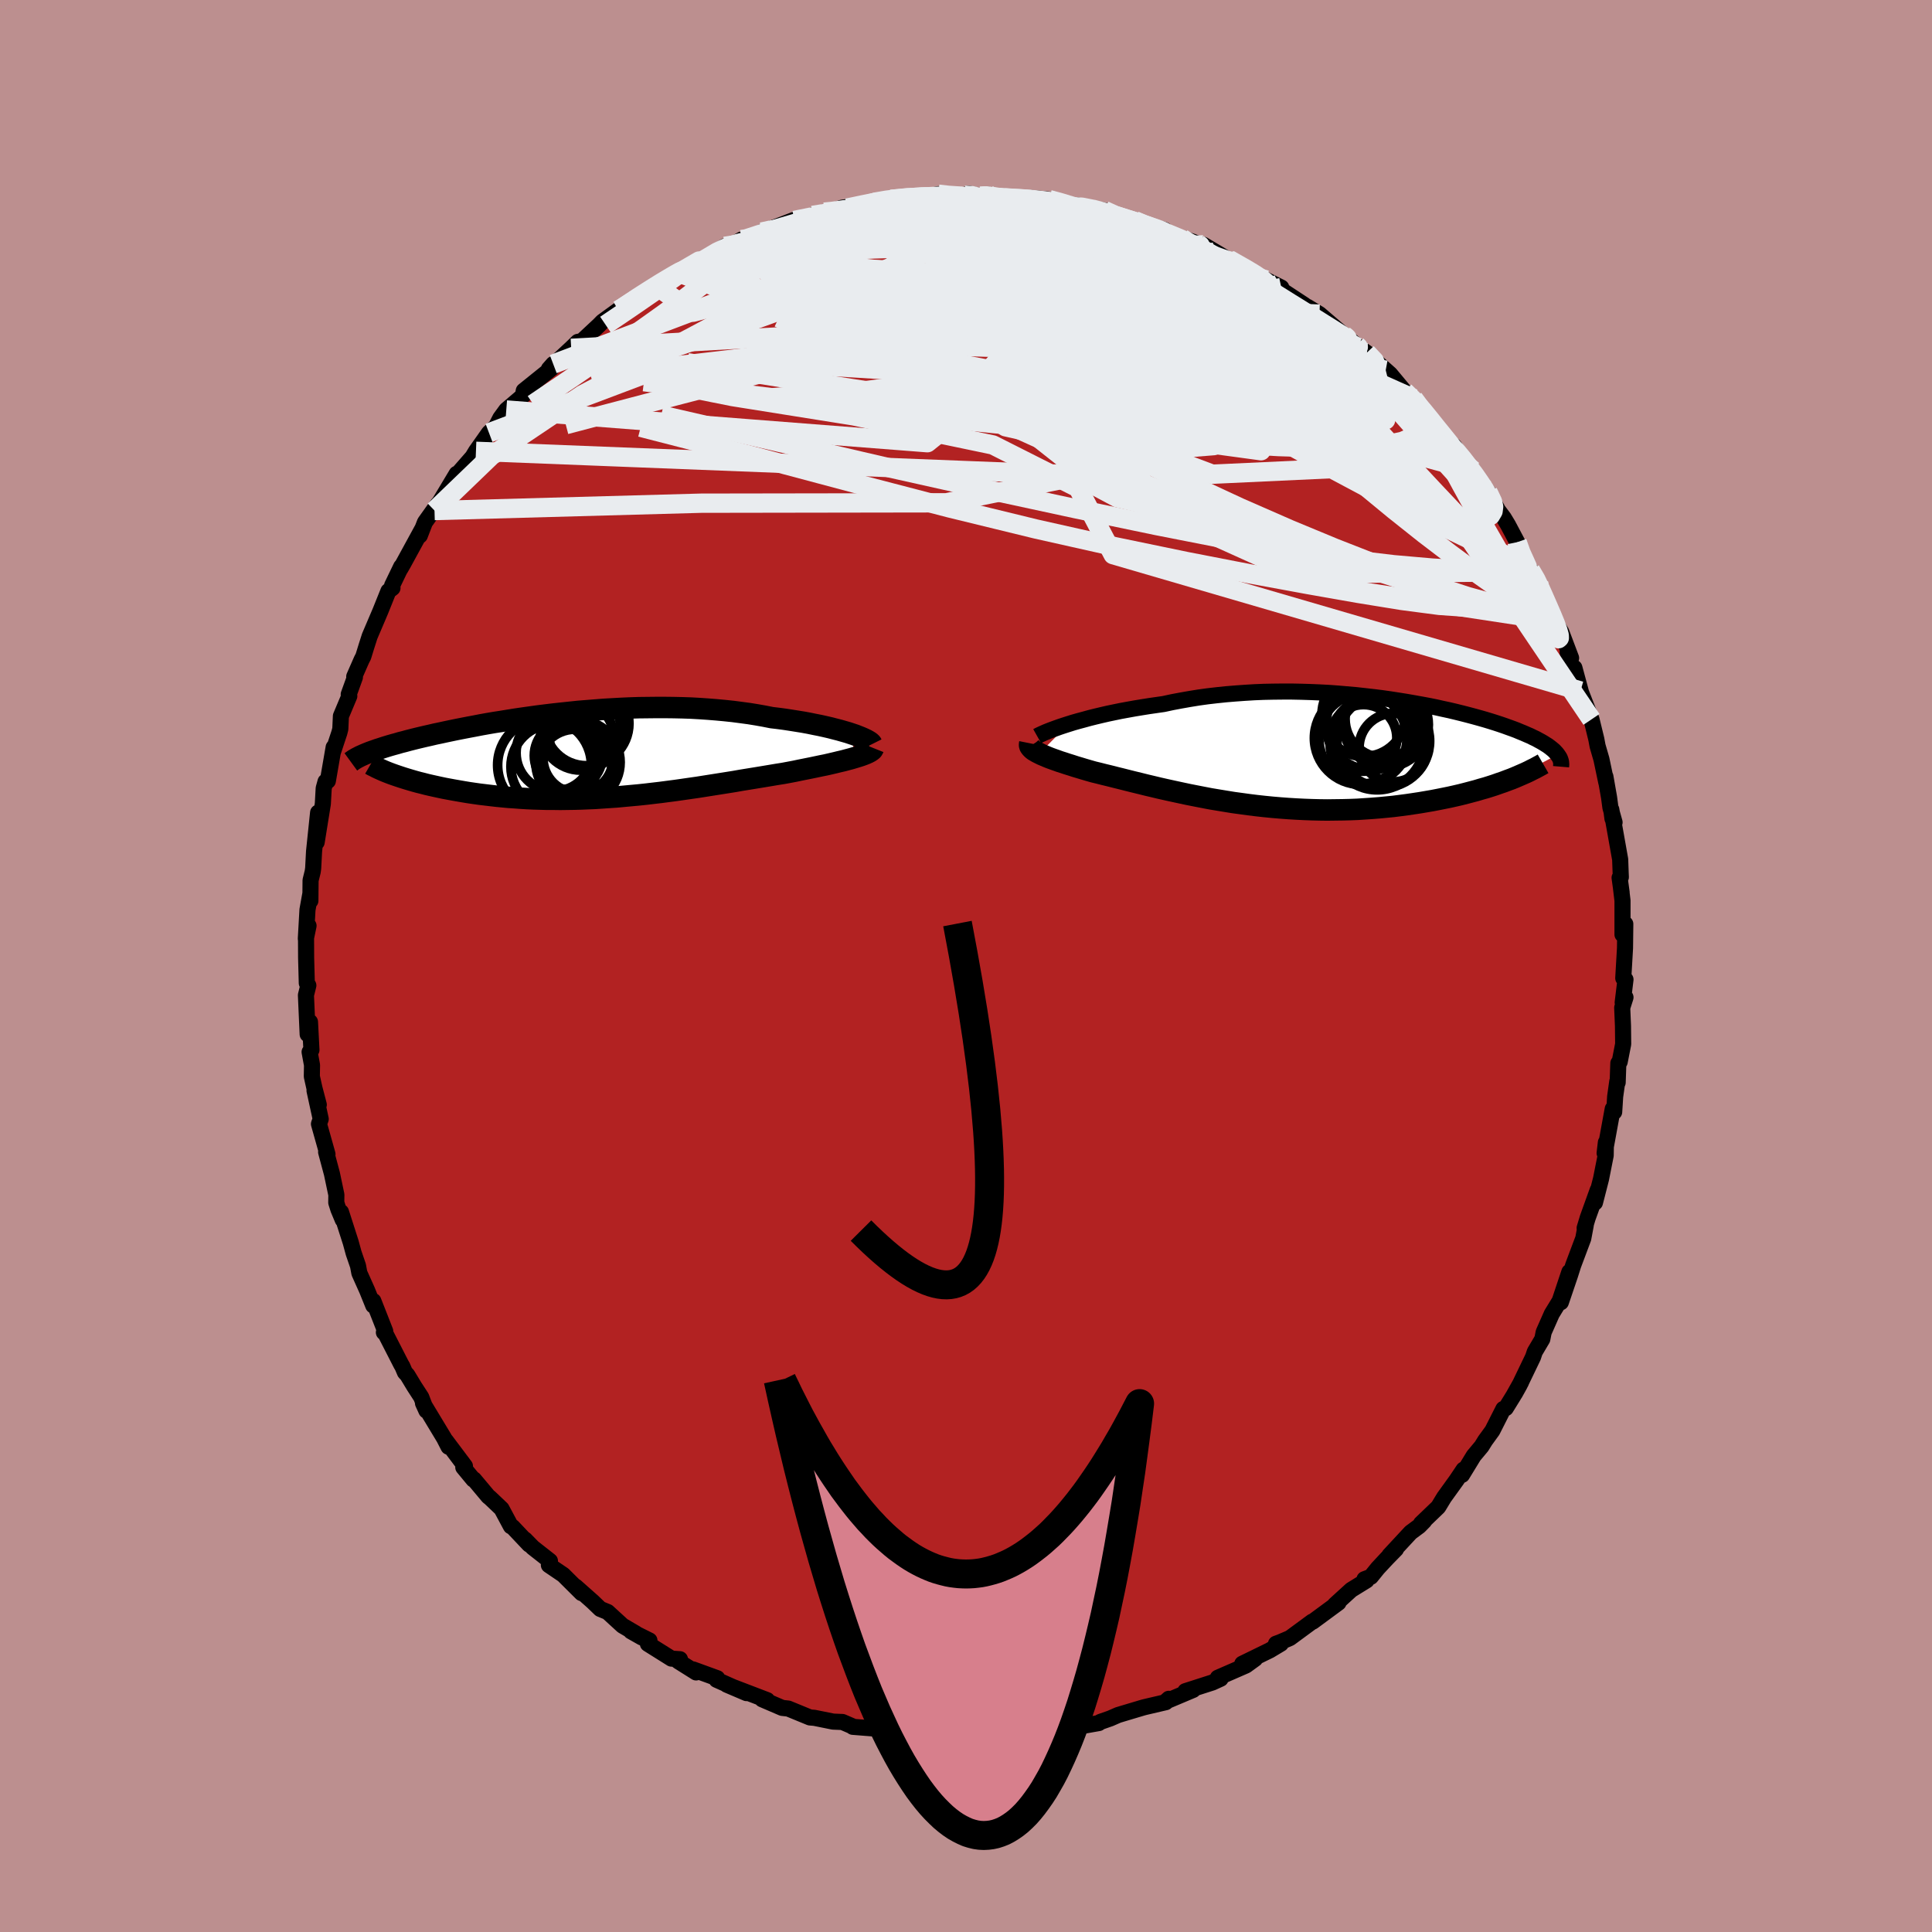 
  <svg viewBox="-100 -100 200 200" xmlns="http://www.w3.org/2000/svg" width="500" height="500" id="face-svg">
    <defs>
      <clipPath id="leftEyeClipPath">
        <polyline points="27.91,-2.24 27.52,-2.37 27.1,-2.49 26.65,-2.62 26.18,-2.74 25.68,-2.87 25.16,-2.99 24.62,-3.11 24.06,-3.22 23.48,-3.34 22.88,-3.45 22.26,-3.55 21.63,-3.65 20.98,-3.75 20.31,-3.84 19.63,-3.92 18.87,-4.07 18.08,-4.21 17.28,-4.34 16.46,-4.45 15.62,-4.56 14.77,-4.65 13.91,-4.73 13.04,-4.8 12.16,-4.86 11.27,-4.91 10.37,-4.94 9.47,-4.96 8.57,-4.97 7.66,-4.97 6.76,-4.96 5.85,-4.95 4.95,-4.92 4.05,-4.88 3.15,-4.83 2.26,-4.78 1.37,-4.71 0.5,-4.64 -0.37,-4.57 -1.23,-4.48 -2.08,-4.39 -2.91,-4.3 -3.74,-4.2 -4.55,-4.1 -5.34,-3.99 -6.12,-3.88 -6.88,-3.77 -7.63,-3.65 -8.36,-3.53 -9.08,-3.42 -9.78,-3.3 -10.45,-3.18 -11.12,-3.05 -11.76,-2.93 -12.38,-2.81 -12.99,-2.69 -13.57,-2.57 -14.14,-2.45 -14.69,-2.33 -15.22,-2.22 -15.73,-2.1 -16.22,-1.99 -16.69,-1.88 -17.15,-1.77 -17.59,-1.66 -18.02,-1.55 -18.42,-1.44 -18.82,-1.34 -19.19,-1.23 -19.56,-1.13 -19.91,-1.03 -20.24,-0.93 -20.56,-0.83 -20.86,-0.73 -21.15,-0.64 -21.43,-0.54 -21.69,-0.45 -21.94,-0.36 -22.17,-0.27 -22.39,-0.18 -19.43,2.01 -19.11,2.12 -18.78,2.23 -18.44,2.34 -18.08,2.45 -17.71,2.56 -17.33,2.67 -16.93,2.78 -16.52,2.88 -16.1,2.99 -15.67,3.09 -15.22,3.19 -14.76,3.29 -14.29,3.39 -13.81,3.48 -13.32,3.57 -12.81,3.66 -12.29,3.75 -11.75,3.84 -11.2,3.92 -10.64,4 -10.06,4.07 -9.47,4.14 -8.87,4.21 -8.26,4.27 -7.63,4.33 -7,4.37 -6.35,4.42 -5.7,4.46 -5.03,4.49 -4.35,4.51 -3.67,4.53 -2.97,4.53 -2.27,4.54 -1.56,4.53 -0.85,4.52 -0.13,4.5 0.6,4.47 1.34,4.44 2.08,4.39 2.82,4.34 3.57,4.29 4.32,4.22 5.08,4.15 5.84,4.08 6.6,4 7.36,3.91 8.13,3.82 8.89,3.72 9.66,3.62 10.43,3.51 11.19,3.4 11.96,3.29 12.72,3.17 13.48,3.05 14.24,2.93 15,2.81 15.75,2.69 16.49,2.56 17.23,2.44 17.97,2.32 18.7,2.2 19.42,2.08 20.13,1.96 20.83,1.85 21.42,1.74 22,1.63 22.57,1.51 23.12,1.4 23.67,1.29 24.2,1.18 24.72,1.07 25.22,0.97 25.7,0.86 26.17,0.75 26.62,0.64 27.05,0.54 27.46,0.43 27.84,0.33 28.21,0.22" />
      </clipPath>
      <clipPath id="rightEyeClipPath">
        <polyline points="-26.8,-2.99 -26.29,-3.15 -25.76,-3.3 -25.2,-3.45 -24.62,-3.61 -24.02,-3.76 -23.39,-3.91 -22.74,-4.06 -22.07,-4.2 -21.39,-4.34 -20.68,-4.47 -19.96,-4.6 -19.23,-4.72 -18.48,-4.84 -17.72,-4.95 -16.95,-5.06 -16.07,-5.25 -15.17,-5.42 -14.26,-5.58 -13.34,-5.73 -12.4,-5.86 -11.45,-5.97 -10.49,-6.07 -9.52,-6.15 -8.55,-6.22 -7.57,-6.28 -6.6,-6.32 -5.62,-6.34 -4.64,-6.35 -3.66,-6.35 -2.69,-6.33 -1.72,-6.3 -0.77,-6.26 0.18,-6.21 1.13,-6.14 2.05,-6.06 2.97,-5.98 3.87,-5.88 4.76,-5.78 5.64,-5.67 6.49,-5.55 7.33,-5.42 8.15,-5.29 8.95,-5.15 9.73,-5.01 10.49,-4.87 11.23,-4.72 11.94,-4.56 12.64,-4.41 13.31,-4.25 13.96,-4.09 14.58,-3.93 15.18,-3.77 15.76,-3.61 16.32,-3.45 16.85,-3.29 17.36,-3.13 17.85,-2.97 18.32,-2.81 18.76,-2.65 19.18,-2.5 19.58,-2.35 19.96,-2.19 20.33,-2.04 20.67,-1.89 21,-1.75 21.3,-1.6 21.6,-1.46 21.87,-1.31 22.13,-1.17 22.37,-1.03 22.59,-0.89 22.8,-0.76 22.99,-0.62 23.17,-0.48 23.33,-0.35 23.48,-0.22 23.61,-0.08 23.73,0.05 23.83,0.18 19.07,2.69 18.66,2.84 18.24,3 17.8,3.15 17.35,3.31 16.89,3.46 16.41,3.61 15.91,3.75 15.41,3.9 14.88,4.04 14.35,4.18 13.8,4.32 13.24,4.45 12.66,4.58 12.07,4.7 11.47,4.82 10.85,4.94 10.21,5.05 9.56,5.16 8.9,5.26 8.22,5.36 7.53,5.45 6.82,5.54 6.11,5.61 5.38,5.68 4.63,5.74 3.88,5.79 3.12,5.84 2.35,5.87 1.57,5.89 0.78,5.9 -0.01,5.91 -0.81,5.9 -1.61,5.88 -2.42,5.85 -3.23,5.81 -4.05,5.76 -4.86,5.7 -5.68,5.63 -6.49,5.55 -7.31,5.46 -8.12,5.36 -8.92,5.25 -9.73,5.14 -10.53,5.01 -11.32,4.88 -12.1,4.75 -12.88,4.6 -13.65,4.45 -14.41,4.3 -15.16,4.14 -15.9,3.98 -16.63,3.82 -17.34,3.66 -18.05,3.49 -18.73,3.33 -19.41,3.16 -20.07,3 -20.71,2.84 -21.34,2.68 -21.95,2.53 -22.54,2.38 -23.12,2.24 -23.67,2.1 -24.21,1.97 -24.7,1.83 -25.18,1.69 -25.64,1.55 -26.08,1.42 -26.51,1.28 -26.93,1.15 -27.32,1.02 -27.7,0.9 -28.06,0.77 -28.4,0.65 -28.73,0.53 -29.03,0.41 -29.31,0.29 -29.57,0.18 -29.81,0.06" />
      </clipPath>
      <filter id="fuzzy">
        <feTurbulence id="turbulence" baseFrequency="0.05" numOctaves="3" type="noise" result="noise" />
        <feDisplacementMap in="SourceGraphic" in2="noise" scale="2" />
      </filter>
      <linearGradient id="rainbowGradient" x1="0%" y1="0%" x2="100%" y2="0%">
        <stop offset="0%" style="stop-color: rgb(128, 128, 128); stop-opacity: 1" />
        <stop offset="50%" style="stop-color: rgb(64, 224, 208); stop-opacity: 1" />
        <stop offset="100%" style="stop-color: rgb(44, 34, 43); stop-opacity: 1" />
      </linearGradient>
    </defs>
    <rect x="-100" y="-100" width="100%" height="100%" fill="rgb(188, 143, 143)" />
    <polyline id="faceContour" points="68.04,1.26 68.27,1.4 67.98,3.78 68.27,3.25 67.93,4.32 68.01,6.2 68.03,8.08 67.67,9.92 67.53,10.06 67.46,12.06 67.42,11.95 67.2,13.52 67.1,15.11 66.95,14.79 66.35,18.07 66.11,19.37 66.24,18.26 66.22,19.61 65.74,22.03 65.11,24.49 65.4,23.18 64.36,26.07 64.04,27.13 64.16,26.81 63.9,28.2 62.86,30.97 62.53,32.01 61.58,34.81 62.46,31.67 61.46,34.67 60.64,36.01 59.8,37.91 59.66,38.62 58.88,39.94 58.7,40.48 57.3,43.39 56.81,44.27 57.45,43.1 56.66,44.51 55.88,45.77 55.63,45.85 54.49,48.1 53.75,49.12 53.37,49.73 52.56,50.7 51.35,52.68 51.51,52.13 50.78,53.22 49.49,55.01 48.89,56 47.1,57.72 47.43,57.46 46.92,57.98 46.03,58.64 43.83,61.01 44.51,60.37 43.58,61.32 42.63,62.34 41.91,63.23 41.25,63.48 41.47,63.6 39.88,64.58 38.19,66.12 38.56,65.91 35.9,67.87 35.84,67.87 33.53,69.57 32.5,70.01 32.09,70.16 32.6,70.15 31.45,70.84 28.6,72.23 29.93,71.72 28.98,72.41 26.07,73.68 26.36,73.78 25.51,74.17 22.71,75.07 23.51,74.94 20.69,76.13 20.99,75.86 20.68,76.21 18.54,76.71 18.31,76.77 16.3,77.37 15.74,77.54 14.94,77.89 13.91,78.25 13.75,78.37 11.76,78.72 11.08,78.84 9.17,79.11 8.79,79.05 8.09,79.12 6.53,79.38 4.32,79.67 3.63,79.59 3.23,79.87 1.95,79.82 0.17,80.01 1.18,79.99 -1.41,79.87 -1.81,79.7 -4.32,79.56 -4.72,79.54 -4.53,79.83 -5.88,79.57 -6.7,79.32 -7.43,79.5 -9.88,78.85 -9.57,78.93 -11.72,78.76 -11.79,78.69 -12.79,78.26 -13.76,78.22 -15.69,77.83 -16.16,77.79 -18.4,76.87 -19.03,76.8 -21.1,75.91 -20.58,76 -21.18,75.77 -24.76,74.4 -22.72,75.27 -25.82,73.89 -25.75,73.73 -28.25,72.82 -27.94,73.13 -29.8,71.96 -29.61,71.76 -30.49,71.7 -32.93,70.17 -32.77,69.82 -34.68,68.87 -33.55,69.51 -34.25,69.05 -35.55,68.29 -37.1,66.87 -37.86,66.56 -38.65,65.8 -40.41,64.24 -39.79,64.92 -41.69,63.03 -43.18,62.02 -43.07,61.59 -44.84,60.2 -45.65,59.37 -45.22,59.89 -46.93,58.08 -47.11,58 -48.08,56.19 -49.3,55.03 -49.44,54.93 -50.93,53.15 -51,53.16 -52.04,51.9 -51.87,51.77 -53.86,49.12 -53.57,49.77 -54.03,48.87 -56.21,45.26 -55.86,46.03 -56.39,44.64 -57.11,43.53 -57.83,42.34 -58.08,42.07 -58.34,41.46 -58.48,41.22 -60.21,37.84 -60.26,37.93 -60.12,37.81 -61.35,34.68 -61.36,35.15 -61.99,33.59 -62.8,31.78 -62.94,31.03 -63.39,29.72 -63.69,28.62 -64.7,25.47 -64.52,26.27 -64.97,25.19 -65.19,24.49 -65.18,23.68 -65.64,21.5 -66.24,19.26 -66.1,19.48 -66.98,16.35 -66.8,15.84 -67.44,12.9 -67,14.36 -67.45,12.64 -67.72,11.43 -67.7,10.26 -67.95,8.9 -67.76,8.69 -67.91,5.79 -68.15,7.07 -68.33,3.02 -68.08,2.01 -68.24,1.77 -68.31,-0.84 -68.32,-2.99 -68.06,-4.17 -68.34,-2.82 -68.17,-5.82 -67.88,-7.43 -67.87,-6.75 -67.85,-8.87 -67.63,-9.76 -67.58,-10.12 -67.49,-11.85 -67.07,-15.88 -67.22,-12.81 -66.58,-16.79 -66.49,-18.4 -66.3,-19.09 -66.06,-19.16 -65.46,-22.64 -65.54,-22.13 -64.87,-24.15 -64.77,-24.54 -64.71,-25.87 -63.84,-27.94 -63.9,-28.12 -63.26,-29.89 -63.33,-29.96 -62.57,-31.69 -62.39,-32.04 -62.07,-33.08 -61.73,-34.14 -60.63,-36.72 -59.79,-38.81 -59.37,-39.13 -59.41,-39.39 -58.47,-41.34 -58.56,-41.11 -58.25,-41.65 -56.29,-45.24 -56.54,-44.56 -56.01,-45.93 -54.67,-47.81 -55.02,-47.15 -54.27,-48.38 -52.73,-50.95 -52.94,-50.21 -52.69,-50.86 -51.08,-52.7 -50.73,-53.28 -49.38,-55.19 -48.65,-55.85 -48.21,-56.71 -47.59,-57.56 -46.2,-58.74 -45.11,-59.73 -45.85,-59.16 -45.78,-59.55 -42.92,-61.85 -42.73,-62.31 -43.18,-61.8 -40.87,-63.94 -40.18,-64.61 -39.76,-64.69 -37.97,-66.36 -37.64,-66.7 -36,-67.89 -35.85,-67.94 -35.42,-68.2 -34.02,-69.3 -32.11,-70.45 -31.89,-70.46 -29.82,-71.79 -30.2,-71.62 -27.65,-72.99 -28.25,-72.77 -27.12,-73.1 -24.96,-74.5 -25.32,-73.98 -23.24,-75.2 -23.48,-74.92 -21.29,-75.8 -21.13,-75.98 -20.54,-76.19 -19.99,-76.39 -17.84,-77.22 -17.76,-77.18 -15.87,-77.7 -14.67,-78.04 -14.42,-77.93 -12.85,-78.49 -11.49,-78.68 -10.22,-78.82 -9.42,-79.17 -7.79,-79.38 -7.77,-79.37 -4.75,-79.7 -6.01,-79.43 -3.76,-79.69 -2.87,-79.9 -2.18,-79.72 -0.15,-79.79 0.27,-79.96 1.51,-79.68 2.3,-79.84 1.72,-79.65 5,-79.5 4,-79.51 6.03,-79.33 6.83,-79.5 8.6,-79.34 10.25,-78.89 10.64,-78.89 11.05,-78.61 11.51,-78.74 13.9,-78.26 14.33,-78.21 15.12,-77.63 17.46,-77.15 17.78,-76.94 20.56,-76.19 18.57,-76.7 20.96,-75.82 22.36,-75.33 23.44,-74.99 24.82,-74.44 24.58,-74.66 26.28,-73.65 28.16,-72.47 27.23,-73.14 29.8,-71.72 30.04,-71.51 31.06,-71.02 32.64,-70.23 32.55,-70.06 35.03,-68.43 34.74,-68.44 35.31,-68.23 35.34,-68.24 36.59,-67.48 39.13,-65.3 38.63,-65.65 39.92,-64.67 40.75,-64 41.48,-63.48 42.97,-62 42.65,-62.39 43.45,-61.68 43.91,-61.27 45.4,-59.48 46.33,-58.74 47.99,-56.71 48.4,-56.28 47.67,-56.83 50.13,-53.81 50.53,-53.82 51.77,-52.1 52.06,-51.47 52.49,-51.3 53.68,-49.42 54.03,-49.07 54.99,-47.34 54.61,-47.8 55.67,-46.39 56.11,-45.66 57.06,-43.87 57.32,-42.86 58.36,-40.82 58.43,-40.98 59.27,-39.65 59.21,-39.58 59.93,-38.07 60,-37.64 60.91,-35.71 61.62,-34.58 62.64,-31.88 62.28,-32.47 62.78,-30.8 62.98,-30.87 63.78,-27.91 63.61,-28.47 64.75,-25.53 65.25,-23.48 65.38,-22.78 65.78,-21.4 66.28,-19.02 66.19,-19.61 66.57,-17.45 66.71,-16.4 67.14,-14.87 66.92,-15.26 66.8,-16.2 67.72,-11.03 67.77,-9.63 67.79,-9.2 67.66,-9.14 67.87,-7.61 67.8,-8.11 67.96,-6.77 67.96,-3.26 68.25,-4.35 68.22,-1.85 68.04,1.26 68.27,1.4" fill="rgb(178, 34, 34)" stroke="black" stroke-width="1.667" stroke-linejoin="round" filter="url(#fuzzy)" />
    <g transform="translate(37.41 -22.06)">
      <polyline id="rightCountour" points="-26.8,-2.99 -26.29,-3.15 -25.76,-3.3 -25.2,-3.45 -24.62,-3.61 -24.02,-3.76 -23.39,-3.91 -22.74,-4.06 -22.07,-4.2 -21.39,-4.34 -20.68,-4.47 -19.96,-4.6 -19.23,-4.72 -18.48,-4.84 -17.72,-4.95 -16.95,-5.06 -16.07,-5.25 -15.17,-5.42 -14.26,-5.58 -13.34,-5.73 -12.4,-5.86 -11.45,-5.97 -10.49,-6.07 -9.52,-6.15 -8.55,-6.22 -7.57,-6.28 -6.6,-6.32 -5.62,-6.34 -4.64,-6.35 -3.66,-6.35 -2.69,-6.33 -1.72,-6.3 -0.77,-6.26 0.18,-6.21 1.13,-6.14 2.05,-6.06 2.97,-5.98 3.87,-5.88 4.76,-5.78 5.64,-5.67 6.49,-5.55 7.33,-5.42 8.15,-5.29 8.95,-5.15 9.73,-5.01 10.49,-4.87 11.23,-4.72 11.94,-4.56 12.64,-4.41 13.31,-4.25 13.96,-4.09 14.58,-3.93 15.18,-3.77 15.76,-3.61 16.32,-3.45 16.85,-3.29 17.36,-3.13 17.85,-2.97 18.32,-2.81 18.76,-2.65 19.18,-2.5 19.58,-2.35 19.96,-2.19 20.33,-2.04 20.67,-1.89 21,-1.75 21.3,-1.6 21.6,-1.46 21.87,-1.31 22.13,-1.17 22.37,-1.03 22.59,-0.89 22.8,-0.76 22.99,-0.62 23.17,-0.48 23.33,-0.35 23.48,-0.22 23.61,-0.08 23.73,0.05 23.83,0.18 19.07,2.69 18.66,2.84 18.24,3 17.8,3.15 17.35,3.31 16.89,3.46 16.41,3.61 15.91,3.75 15.41,3.9 14.88,4.04 14.35,4.18 13.8,4.32 13.24,4.45 12.66,4.58 12.07,4.7 11.47,4.82 10.85,4.94 10.21,5.05 9.56,5.16 8.9,5.26 8.22,5.36 7.53,5.45 6.82,5.54 6.11,5.61 5.38,5.68 4.63,5.74 3.88,5.79 3.12,5.84 2.35,5.87 1.57,5.89 0.78,5.9 -0.01,5.91 -0.81,5.9 -1.61,5.88 -2.42,5.85 -3.23,5.81 -4.05,5.76 -4.86,5.7 -5.68,5.63 -6.49,5.55 -7.31,5.46 -8.12,5.36 -8.92,5.25 -9.73,5.14 -10.53,5.01 -11.32,4.88 -12.1,4.75 -12.88,4.6 -13.65,4.45 -14.41,4.3 -15.16,4.14 -15.9,3.98 -16.63,3.82 -17.34,3.66 -18.05,3.49 -18.73,3.33 -19.41,3.16 -20.07,3 -20.71,2.84 -21.34,2.68 -21.95,2.53 -22.54,2.38 -23.12,2.24 -23.67,2.1 -24.21,1.97 -24.7,1.83 -25.18,1.69 -25.64,1.55 -26.08,1.42 -26.51,1.28 -26.93,1.15 -27.32,1.02 -27.7,0.9 -28.06,0.77 -28.4,0.65 -28.73,0.53 -29.03,0.41 -29.31,0.29 -29.57,0.18 -29.81,0.06" fill="white" stroke="white" stroke-width="0" stroke-linejoin="round" filter="url(#fuzzy)" />
    </g>
    <g transform="translate(-39.74 -21.79)">
      <polyline id="leftCountour" points="27.91,-2.24 27.52,-2.37 27.1,-2.49 26.65,-2.62 26.18,-2.74 25.68,-2.87 25.16,-2.99 24.62,-3.11 24.06,-3.22 23.48,-3.34 22.88,-3.45 22.26,-3.55 21.63,-3.65 20.98,-3.75 20.31,-3.84 19.63,-3.92 18.87,-4.07 18.08,-4.21 17.28,-4.34 16.46,-4.45 15.62,-4.56 14.77,-4.65 13.91,-4.73 13.04,-4.8 12.16,-4.86 11.27,-4.91 10.37,-4.94 9.47,-4.96 8.57,-4.97 7.66,-4.97 6.76,-4.96 5.85,-4.95 4.95,-4.92 4.05,-4.88 3.15,-4.83 2.26,-4.78 1.37,-4.71 0.5,-4.64 -0.37,-4.57 -1.23,-4.48 -2.08,-4.39 -2.91,-4.3 -3.74,-4.2 -4.55,-4.1 -5.34,-3.99 -6.12,-3.88 -6.88,-3.77 -7.63,-3.65 -8.36,-3.53 -9.08,-3.42 -9.78,-3.3 -10.45,-3.18 -11.12,-3.05 -11.76,-2.93 -12.38,-2.81 -12.99,-2.69 -13.57,-2.57 -14.14,-2.45 -14.69,-2.33 -15.22,-2.22 -15.73,-2.1 -16.22,-1.99 -16.69,-1.88 -17.15,-1.77 -17.59,-1.66 -18.02,-1.55 -18.42,-1.44 -18.82,-1.34 -19.19,-1.23 -19.56,-1.13 -19.91,-1.03 -20.24,-0.93 -20.56,-0.83 -20.86,-0.73 -21.15,-0.64 -21.43,-0.54 -21.69,-0.45 -21.94,-0.36 -22.17,-0.27 -22.39,-0.18 -19.43,2.01 -19.11,2.12 -18.78,2.23 -18.44,2.34 -18.08,2.45 -17.71,2.56 -17.33,2.67 -16.93,2.78 -16.52,2.88 -16.1,2.99 -15.67,3.09 -15.22,3.19 -14.76,3.29 -14.29,3.39 -13.81,3.48 -13.32,3.57 -12.81,3.66 -12.29,3.75 -11.75,3.84 -11.2,3.92 -10.64,4 -10.06,4.07 -9.47,4.14 -8.87,4.21 -8.26,4.27 -7.63,4.33 -7,4.37 -6.35,4.42 -5.7,4.46 -5.03,4.49 -4.35,4.51 -3.67,4.53 -2.97,4.53 -2.27,4.54 -1.56,4.53 -0.85,4.52 -0.13,4.5 0.6,4.47 1.34,4.44 2.08,4.39 2.82,4.34 3.57,4.29 4.32,4.22 5.08,4.15 5.84,4.08 6.6,4 7.36,3.91 8.13,3.82 8.89,3.72 9.66,3.62 10.43,3.51 11.19,3.4 11.96,3.29 12.72,3.17 13.48,3.05 14.24,2.93 15,2.81 15.75,2.69 16.49,2.56 17.23,2.44 17.97,2.32 18.7,2.2 19.42,2.08 20.13,1.96 20.83,1.85 21.42,1.74 22,1.63 22.57,1.51 23.12,1.4 23.67,1.29 24.2,1.18 24.72,1.07 25.22,0.97 25.7,0.86 26.17,0.75 26.62,0.64 27.05,0.54 27.46,0.43 27.84,0.33 28.21,0.22" fill="white" stroke="white" stroke-width="0" stroke-linejoin="round" filter="url(#fuzzy)" />
    </g>
    <g transform="translate(37.41 -22.06)">
      <polyline id="rightUpper" points="-30.04,-1.73 -29.88,-1.82 -29.69,-1.91 -29.45,-2.02 -29.18,-2.14 -28.86,-2.27 -28.52,-2.4 -28.14,-2.54 -27.72,-2.69 -27.27,-2.84 -26.8,-2.99 -26.29,-3.15 -25.76,-3.3 -25.2,-3.45 -24.62,-3.61 -24.02,-3.76 -23.39,-3.91 -22.74,-4.06 -22.07,-4.2 -21.39,-4.34 -20.68,-4.47 -19.96,-4.6 -19.23,-4.72 -18.48,-4.84 -17.72,-4.95 -16.95,-5.06 -16.07,-5.25 -15.17,-5.42 -14.26,-5.58 -13.34,-5.73 -12.4,-5.86 -11.45,-5.97 -10.49,-6.07 -9.52,-6.15 -8.55,-6.22 -7.57,-6.28 -6.6,-6.32 -5.62,-6.34 -4.64,-6.35 -3.66,-6.35 -2.69,-6.33 -1.72,-6.3 -0.77,-6.26 0.18,-6.21 1.13,-6.14 2.05,-6.06 2.97,-5.98 3.87,-5.88 4.76,-5.78 5.64,-5.67 6.49,-5.55 7.33,-5.42 8.15,-5.29 8.95,-5.15 9.73,-5.01 10.49,-4.87 11.23,-4.72 11.94,-4.56 12.64,-4.41 13.31,-4.25 13.96,-4.09 14.58,-3.93 15.18,-3.77 15.76,-3.61 16.32,-3.45 16.85,-3.29 17.36,-3.13 17.85,-2.97 18.32,-2.81 18.76,-2.65 19.18,-2.5 19.58,-2.35 19.96,-2.19 20.33,-2.04 20.67,-1.89 21,-1.75 21.3,-1.6 21.6,-1.46 21.87,-1.31 22.13,-1.17 22.37,-1.03 22.59,-0.89 22.8,-0.76 22.99,-0.62 23.17,-0.48 23.33,-0.35 23.48,-0.22 23.61,-0.08 23.73,0.05 23.83,0.18 23.92,0.31 24,0.43 24.07,0.56 24.12,0.69 24.16,0.81 24.19,0.94 24.2,1.06 24.21,1.19 24.2,1.31 24.19,1.43" fill="none" stroke="black" stroke-width="1.667" stroke-linejoin="round" filter="url(#fuzzy)" />
      <polyline id="rightLower" points="-30.81,-1 -30.83,-0.9 -30.83,-0.79 -30.8,-0.69 -30.73,-0.58 -30.64,-0.48 -30.53,-0.37 -30.39,-0.26 -30.22,-0.16 -30.03,-0.05 -29.81,0.06 -29.57,0.18 -29.31,0.29 -29.03,0.41 -28.73,0.53 -28.4,0.65 -28.06,0.77 -27.7,0.9 -27.32,1.02 -26.93,1.15 -26.51,1.28 -26.08,1.42 -25.64,1.55 -25.18,1.69 -24.7,1.83 -24.21,1.97 -23.67,2.1 -23.12,2.24 -22.54,2.38 -21.95,2.53 -21.34,2.68 -20.71,2.84 -20.07,3 -19.41,3.16 -18.73,3.33 -18.05,3.49 -17.34,3.66 -16.63,3.82 -15.9,3.98 -15.16,4.14 -14.41,4.3 -13.65,4.45 -12.88,4.6 -12.1,4.75 -11.32,4.88 -10.53,5.01 -9.73,5.14 -8.92,5.25 -8.12,5.36 -7.31,5.46 -6.49,5.55 -5.68,5.63 -4.86,5.7 -4.05,5.76 -3.23,5.81 -2.42,5.85 -1.61,5.88 -0.81,5.9 -0.01,5.91 0.78,5.9 1.57,5.89 2.35,5.87 3.12,5.84 3.88,5.79 4.63,5.74 5.38,5.68 6.11,5.61 6.82,5.54 7.53,5.45 8.22,5.36 8.9,5.26 9.56,5.16 10.21,5.05 10.85,4.94 11.47,4.82 12.07,4.7 12.66,4.58 13.24,4.45 13.8,4.32 14.35,4.18 14.88,4.04 15.41,3.9 15.91,3.75 16.41,3.61 16.89,3.46 17.35,3.31 17.8,3.15 18.24,3 18.66,2.84 19.07,2.69 19.46,2.53 19.83,2.37 20.2,2.21 20.54,2.06 20.88,1.9 21.19,1.74 21.5,1.59 21.79,1.43 22.07,1.28 22.33,1.13" fill="none" stroke="black" stroke-width="2.222" stroke-linejoin="round" filter="url(#fuzzy)" />
      <circle r="4.392" cx="6.062" cy="-2.927" stroke="black" fill="none" stroke-width="1.0" filter="url(#fuzzy)" clip-path="url(#rightEyeClipPath)" /><circle r="4.03" cx="5.862" cy="-3.527" stroke="black" fill="none" stroke-width="1.0" filter="url(#fuzzy)" clip-path="url(#rightEyeClipPath)" /><circle r="3.546" cx="6.827" cy="-0.547" stroke="black" fill="none" stroke-width="1.0" filter="url(#fuzzy)" clip-path="url(#rightEyeClipPath)" /><circle r="4.792" cx="3.447" cy="-1.532" stroke="black" fill="none" stroke-width="1.0" filter="url(#fuzzy)" clip-path="url(#rightEyeClipPath)" /><circle r="4.668" cx="4.512" cy="-2.907" stroke="black" fill="none" stroke-width="1.0" filter="url(#fuzzy)" clip-path="url(#rightEyeClipPath)" /><circle r="4.8" cx="5.787" cy="-1.227" stroke="black" fill="none" stroke-width="1.0" filter="url(#fuzzy)" clip-path="url(#rightEyeClipPath)" /><circle r="4.876" cx="5.152" cy="-1.052" stroke="black" fill="none" stroke-width="1.0" filter="url(#fuzzy)" clip-path="url(#rightEyeClipPath)" /><circle r="4.68" cx="3.797" cy="-1.492" stroke="black" fill="none" stroke-width="1.0" filter="url(#fuzzy)" clip-path="url(#rightEyeClipPath)" /><circle r="3.45" cx="3.742" cy="-1.552" stroke="black" fill="none" stroke-width="1.0" filter="url(#fuzzy)" clip-path="url(#rightEyeClipPath)" /><circle r="4.352" cx="3.792" cy="-3.977" stroke="black" fill="none" stroke-width="1.0" filter="url(#fuzzy)" clip-path="url(#rightEyeClipPath)" />
      </g>
    <g transform="translate(-39.74 -21.79)">
      <polyline id="leftUpper" points="30,-1.17 29.96,-1.25 29.88,-1.34 29.76,-1.43 29.6,-1.53 29.4,-1.64 29.17,-1.75 28.9,-1.87 28.6,-1.99 28.27,-2.12 27.91,-2.24 27.52,-2.37 27.1,-2.49 26.65,-2.62 26.18,-2.74 25.68,-2.87 25.16,-2.99 24.62,-3.11 24.06,-3.22 23.48,-3.34 22.88,-3.45 22.26,-3.55 21.63,-3.65 20.98,-3.75 20.31,-3.84 19.63,-3.92 18.87,-4.07 18.08,-4.21 17.28,-4.34 16.46,-4.45 15.62,-4.56 14.77,-4.65 13.91,-4.73 13.04,-4.8 12.16,-4.86 11.27,-4.91 10.37,-4.94 9.47,-4.96 8.57,-4.97 7.66,-4.97 6.76,-4.96 5.85,-4.95 4.95,-4.92 4.05,-4.88 3.15,-4.83 2.26,-4.78 1.37,-4.71 0.5,-4.64 -0.37,-4.57 -1.23,-4.48 -2.08,-4.39 -2.91,-4.3 -3.74,-4.2 -4.55,-4.1 -5.34,-3.99 -6.12,-3.88 -6.88,-3.77 -7.63,-3.65 -8.36,-3.53 -9.08,-3.42 -9.78,-3.3 -10.45,-3.18 -11.12,-3.05 -11.76,-2.93 -12.38,-2.81 -12.99,-2.69 -13.57,-2.57 -14.14,-2.45 -14.69,-2.33 -15.22,-2.22 -15.73,-2.1 -16.22,-1.99 -16.69,-1.88 -17.15,-1.77 -17.59,-1.66 -18.02,-1.55 -18.42,-1.44 -18.82,-1.34 -19.19,-1.23 -19.56,-1.13 -19.91,-1.03 -20.24,-0.93 -20.56,-0.83 -20.86,-0.73 -21.15,-0.64 -21.43,-0.54 -21.69,-0.45 -21.94,-0.36 -22.17,-0.27 -22.39,-0.18 -22.6,-0.09 -22.8,0 -22.98,0.08 -23.15,0.17 -23.31,0.25 -23.46,0.34 -23.6,0.42 -23.72,0.5 -23.83,0.58 -23.94,0.66" fill="none" stroke="black" stroke-width="2.222" stroke-linejoin="round" filter="url(#fuzzy)" />
      <polyline id="leftLower" points="30.16,-0.77 30.12,-0.67 30.05,-0.57 29.94,-0.48 29.79,-0.38 29.6,-0.28 29.38,-0.18 29.13,-0.08 28.85,0.02 28.54,0.12 28.21,0.22 27.84,0.33 27.46,0.43 27.05,0.54 26.62,0.64 26.17,0.75 25.7,0.86 25.22,0.97 24.72,1.07 24.2,1.18 23.67,1.29 23.12,1.4 22.57,1.51 22,1.63 21.42,1.74 20.83,1.85 20.13,1.96 19.42,2.08 18.7,2.2 17.97,2.32 17.23,2.44 16.49,2.56 15.75,2.69 15,2.81 14.24,2.93 13.48,3.05 12.72,3.17 11.96,3.29 11.19,3.4 10.43,3.51 9.66,3.62 8.89,3.72 8.13,3.82 7.36,3.91 6.6,4 5.84,4.08 5.08,4.15 4.32,4.22 3.57,4.29 2.82,4.34 2.08,4.39 1.34,4.44 0.6,4.47 -0.13,4.5 -0.85,4.52 -1.56,4.53 -2.27,4.54 -2.97,4.53 -3.67,4.53 -4.35,4.51 -5.03,4.49 -5.7,4.46 -6.35,4.42 -7,4.37 -7.63,4.33 -8.26,4.27 -8.87,4.21 -9.47,4.14 -10.06,4.07 -10.64,4 -11.2,3.92 -11.75,3.84 -12.29,3.75 -12.81,3.66 -13.32,3.57 -13.81,3.48 -14.29,3.39 -14.76,3.29 -15.22,3.19 -15.67,3.09 -16.1,2.99 -16.52,2.88 -16.93,2.78 -17.33,2.67 -17.71,2.56 -18.08,2.45 -18.44,2.34 -18.78,2.23 -19.11,2.12 -19.43,2.01 -19.74,1.9 -20.03,1.79 -20.31,1.68 -20.57,1.57 -20.82,1.46 -21.06,1.35 -21.29,1.24 -21.5,1.13 -21.71,1.03 -21.9,0.92" fill="none" stroke="black" stroke-width="2.222" stroke-linejoin="round" filter="url(#fuzzy)" />
      <circle r="3.338" cx="-0.103" cy="-2.08" stroke="black" fill="none" stroke-width="1.0" filter="url(#fuzzy)" clip-path="url(#leftEyeClipPath)" /><circle r="4.366" cx="-0.428" cy="0.7" stroke="black" fill="none" stroke-width="1.0" filter="url(#fuzzy)" clip-path="url(#leftEyeClipPath)" /><circle r="3.96" cx="-2.878" cy="-0.27" stroke="black" fill="none" stroke-width="1.0" filter="url(#fuzzy)" clip-path="url(#leftEyeClipPath)" /><circle r="4.166" cx="-0.138" cy="-2.65" stroke="black" fill="none" stroke-width="1.0" filter="url(#fuzzy)" clip-path="url(#leftEyeClipPath)" /><circle r="3.522" cx="-1.428" cy="0.01" stroke="black" fill="none" stroke-width="1.0" filter="url(#fuzzy)" clip-path="url(#leftEyeClipPath)" /><circle r="4.42" cx="-2.948" cy="1.17" stroke="black" fill="none" stroke-width="1.0" filter="url(#fuzzy)" clip-path="url(#leftEyeClipPath)" /><circle r="3.802" cx="-0.728" cy="1.08" stroke="black" fill="none" stroke-width="1.0" filter="url(#fuzzy)" clip-path="url(#leftEyeClipPath)" /><circle r="3.636" cx="-0.413" cy="0.255" stroke="black" fill="none" stroke-width="1.0" filter="url(#fuzzy)" clip-path="url(#leftEyeClipPath)" /><circle r="4.382" cx="0.467" cy="-3.32" stroke="black" fill="none" stroke-width="1.0" filter="url(#fuzzy)" clip-path="url(#leftEyeClipPath)" /><circle r="4.852" cx="-3.893" cy="0.995" stroke="black" fill="none" stroke-width="1.0" filter="url(#fuzzy)" clip-path="url(#leftEyeClipPath)" />
    </g>
    <g id="hairs">
      <polyline points="-6.01,-79.43 -4.24,-79.62 -2.81,-79.69 -1.41,-79.68 -0.01,-79.63 1.35,-79.56 2.64,-79.47 3.86,-79.37 5,-79.28 6.07,-79.19 7.05,-79.13 7.93,-79.08 8.67,-79.04 9.22,-79.02 9.51,-79.01 9.42,-79.04 8.87,-79.12 7.82,-79.22 6.28,-79.33" fill="none" stroke="rgb(233, 236, 239)" stroke-width="2" stroke-linejoin="round" filter="url(#fuzzy)" /><polyline points="-7.77,-79.37 -6.06,-79.53 -5.21,-79.57 -4.47,-79.6 -3.8,-79.6 -3.28,-79.55 -2.97,-79.44 -2.93,-79.28 -3.19,-79.05 -3.77,-78.75 -4.66,-78.38 -5.88,-77.93 -7.45,-77.4 -9.39,-76.79 -11.74,-76.09 -14.54,-75.29 -17.84,-74.37 -21.74,-73.32 -26.32,-72.1" fill="none" stroke="rgb(233, 236, 239)" stroke-width="2" stroke-linejoin="round" filter="url(#fuzzy)" /><polyline points="50.13,-53.81 50.41,-53.47 50.18,-53.02 49.26,-52.8 47.64,-52.82 45.28,-53.1 42.13,-53.65 38.16,-54.53 33.34,-55.73 27.67,-57.23 21.12,-59.03 13.65,-61.12 5.18,-63.57 -4.32,-66.43 -14.93,-69.73" fill="none" stroke="rgb(233, 236, 239)" stroke-width="2" stroke-linejoin="round" filter="url(#fuzzy)" /><polyline points="1.51,-79.68 2,-79.72 2.5,-79.65 2.98,-79.54 3.29,-79.41 3.36,-79.27 3.12,-79.09 2.47,-78.85 1.31,-78.55 -0.44,-78.19 -2.78,-77.78 -5.68,-77.32 -9.13,-76.81 -13.22,-76.23 -18.05,-75.61" fill="none" stroke="rgb(233, 236, 239)" stroke-width="2" stroke-linejoin="round" filter="url(#fuzzy)" /><polyline points="59.27,-39.65 59.25,-39.28 59.07,-38.7 58.6,-38.14 57.78,-37.68 56.52,-37.44 54.75,-37.51 52.45,-37.92 49.61,-38.65 46.25,-39.65 42.39,-40.89 38.01,-42.38 33.07,-44.15 27.55,-46.23 21.39,-48.68 14.58,-51.54 7.09,-54.81 -1.07,-58.51 -9.88,-62.63 -19.38,-67.11" fill="none" stroke="rgb(233, 236, 239)" stroke-width="2" stroke-linejoin="round" filter="url(#fuzzy)" /><polyline points="57.06,-43.87 57.45,-42.78 57.85,-41.9 58.1,-41.34 58.19,-41 58.12,-40.81 57.91,-40.74 57.55,-40.8 57.01,-41.04 56.25,-41.52 55.25,-42.32 53.98,-43.48 52.42,-45.02 50.56,-46.95 48.37,-49.27 45.84,-51.98 42.94,-55.13 39.65,-58.75 35.93,-62.93 31.87,-67.65" fill="none" stroke="rgb(233, 236, 239)" stroke-width="2" stroke-linejoin="round" filter="url(#fuzzy)" /><polyline points="14.33,-78.21 15.43,-77.71 16.66,-77.31 17.67,-76.99 18.42,-76.72 18.95,-76.49 19.32,-76.28 19.52,-76.09 19.5,-75.95 19.21,-75.85 18.6,-75.82 17.66,-75.84 16.35,-75.94 14.64,-76.13 12.47,-76.41 9.81,-76.8 6.63,-77.3 2.94,-77.91 -1.11,-78.66" fill="none" stroke="rgb(233, 236, 239)" stroke-width="2" stroke-linejoin="round" filter="url(#fuzzy)" /><polyline points="-27.12,-73.1 -25.75,-73.91 -24.91,-74.31 -24.2,-74.59 -23.62,-74.79 -23.2,-74.89 -22.97,-74.88 -22.93,-74.73 -23.06,-74.45 -23.4,-74.02 -23.96,-73.41 -24.78,-72.63 -25.92,-71.64 -27.38,-70.45 -29.19,-69.06 -31.37,-67.46 -33.98,-65.6 -37.1,-63.43 -40.72,-60.94 -44.81,-58.17" fill="none" stroke="rgb(233, 236, 239)" stroke-width="2" stroke-linejoin="round" filter="url(#fuzzy)" /><polyline points="18.57,-76.7 20.57,-75.94 22.22,-75.26 23.7,-74.58 25.11,-73.85 26.52,-73.03 27.96,-72.16 29.41,-71.25 30.85,-70.34 32.26,-69.45 33.6,-68.61 34.86,-67.83 36,-67.13 37,-66.5 37.85,-65.97 38.54,-65.53 39.04,-65.22 39.35,-65.04 39.45,-65.01 39.35,-65.11 39.11,-65.3" fill="none" stroke="rgb(233, 236, 239)" stroke-width="2" stroke-linejoin="round" filter="url(#fuzzy)" /><polyline points="-0.15,-79.79 0.6,-79.75 1.72,-79.46 3.09,-79 4.72,-78.4 6.62,-77.68 8.76,-76.84 11.11,-75.91 13.62,-74.87 16.24,-73.75 18.89,-72.56 21.54,-71.32 24.17,-70.05 26.78,-68.78 29.38,-67.51 31.95,-66.26 34.47,-65.04 36.92,-63.87 39.21,-62.8 41.19,-61.94 42.76,-61.39" fill="none" stroke="rgb(233, 236, 239)" stroke-width="2" stroke-linejoin="round" filter="url(#fuzzy)" /><polyline points="46.33,-58.74 47.31,-57.4 47.5,-56.67 47.38,-56.03 47,-55.38 46.3,-54.79 45.18,-54.31 43.6,-53.97 41.54,-53.75 39,-53.65 35.96,-53.66 32.4,-53.77 28.34,-53.99 23.76,-54.3 18.68,-54.69 13.08,-55.17 6.92,-55.74 0.15,-56.43 -7.25,-57.27 -15.29,-58.24 -24.01,-59.31 -33.34,-60.49" fill="none" stroke="rgb(233, 236, 239)" stroke-width="2" stroke-linejoin="round" filter="url(#fuzzy)" /><polyline points="59.27,-39.65 59.35,-39.26 59.47,-38.65 59.51,-38.03 59.4,-37.52 59.05,-37.24 58.39,-37.29 57.4,-37.7 56.08,-38.47 54.42,-39.57 52.45,-40.96 50.13,-42.67 47.43,-44.73 44.3,-47.22 40.71,-50.18 36.63,-53.67 32.08,-57.7 27.09,-62.25 21.72,-67.31 16.11,-72.85" fill="none" stroke="rgb(233, 236, 239)" stroke-width="2" stroke-linejoin="round" filter="url(#fuzzy)" /><polyline points="-23.24,-75.2 -22.76,-75.27 -21.75,-75.6 -20.66,-75.97 -19.48,-76.35 -18.19,-76.73 -16.82,-77.13 -15.43,-77.51 -14.08,-77.86 -12.83,-78.17 -11.71,-78.44 -10.74,-78.68 -9.97,-78.87 -9.44,-79.01 -9.21,-79.08 -9.33,-79.07 -9.83,-78.97 -10.78,-78.78 -12.29,-78.46" fill="none" stroke="rgb(233, 236, 239)" stroke-width="2" stroke-linejoin="round" filter="url(#fuzzy)" /><polyline points="-2.87,-79.9 -1.81,-79.78 -0.49,-79.69 0.84,-79.54 2.18,-79.33 3.56,-79.06 5.03,-78.76 6.6,-78.43 8.26,-78.08 9.99,-77.71 11.76,-77.33 13.51,-76.94 15.19,-76.54 16.78,-76.14 18.24,-75.77 19.58,-75.44 20.79,-75.13 21.86,-74.86 22.79,-74.64 23.54,-74.47 24.05,-74.4 24.28,-74.44 24.24,-74.59 24.01,-74.76" fill="none" stroke="rgb(233, 236, 239)" stroke-width="2" stroke-linejoin="round" filter="url(#fuzzy)" /><polyline points="4,-79.51 5.55,-79.42 6.71,-79.34 7.6,-79.2 8.15,-79.01 8.33,-78.8 8.2,-78.57 7.8,-78.31 7.14,-78 6.2,-77.63 4.93,-77.22 3.26,-76.77 1.12,-76.29 -1.55,-75.79 -4.77,-75.26 -8.56,-74.68 -12.88,-74.06 -17.76,-73.41 -23.3,-72.71" fill="none" stroke="rgb(233, 236, 239)" stroke-width="2" stroke-linejoin="round" filter="url(#fuzzy)" /><polyline points="59.27,-39.65 59.29,-39.27 59.21,-38.67 58.92,-38.07 58.36,-37.57 57.43,-37.27 56.06,-37.28 54.24,-37.61 51.95,-38.24 49.21,-39.13 46.02,-40.26 42.36,-41.62 38.22,-43.24 33.56,-45.17 28.35,-47.45 22.58,-50.13 16.25,-53.23 9.39,-56.76 2,-60.69 -5.95,-65.02 -14.49,-69.77" fill="none" stroke="rgb(233, 236, 239)" stroke-width="2" stroke-linejoin="round" filter="url(#fuzzy)" /><polyline points="17.46,-77.15 18.11,-76.83 18.54,-76.47 18.63,-76.05 18.48,-75.52 18.05,-74.89 17.24,-74.18 15.97,-73.38 14.22,-72.49 11.98,-71.49 9.23,-70.39 5.97,-69.21 2.19,-67.94 -2.14,-66.61 -7.03,-65.19 -12.54,-63.67 -18.7,-62 -25.55,-60.19 -33.1,-58.23 -41.43,-56.04" fill="none" stroke="rgb(233, 236, 239)" stroke-width="2" stroke-linejoin="round" filter="url(#fuzzy)" /><polyline points="45.4,-59.48 46.42,-58.48 47.32,-57.47 48.03,-56.6 48.69,-55.77 49.34,-54.97 49.93,-54.24 50.41,-53.63 50.74,-53.17 50.9,-52.87 50.9,-52.73 50.71,-52.77 50.33,-53.02 49.73,-53.47 48.91,-54.15 47.85,-55.06 46.54,-56.22 44.97,-57.66 43.15,-59.39 41.13,-61.4 38.91,-63.71 36.28,-66.45" fill="none" stroke="rgb(233, 236, 239)" stroke-width="2" stroke-linejoin="round" filter="url(#fuzzy)" /><polyline points="-36,-67.89 -35.63,-68.1 -34.76,-68.66 -33.55,-69.42 -32.24,-70.23 -30.99,-70.99 -29.88,-71.65 -28.96,-72.2 -28.26,-72.61 -27.81,-72.87 -27.62,-72.98 -27.72,-72.91 -28.18,-72.63 -29.1,-72.1 -30.49,-71.3" fill="none" stroke="rgb(233, 236, 239)" stroke-width="2" stroke-linejoin="round" filter="url(#fuzzy)" /><polyline points="-14.67,-78.04 -13.92,-78.11 -12.59,-78.29 -11.03,-78.44 -9.36,-78.54 -7.63,-78.59 -5.84,-78.59 -4.02,-78.55 -2.18,-78.48 -0.33,-78.38 1.52,-78.26 3.37,-78.13 5.17,-78 6.91,-77.87 8.55,-77.74 10.07,-77.61 11.43,-77.49 12.64,-77.39 13.7,-77.31 14.6,-77.26 15.37,-77.24 15.98,-77.24 16.32,-77.28 16.16,-77.39" fill="none" stroke="rgb(233, 236, 239)" stroke-width="2" stroke-linejoin="round" filter="url(#fuzzy)" /><polyline points="27.23,-73.14 28.94,-72.17 29.92,-71.58 30.63,-71.1 31.17,-70.66 31.5,-70.26 31.58,-69.93 31.42,-69.7 31.02,-69.52 30.41,-69.39 29.59,-69.29 28.54,-69.22 27.21,-69.2 25.57,-69.27 23.56,-69.44 21.17,-69.71 18.37,-70.08 15.15,-70.56 11.53,-71.13 7.51,-71.78 3.08,-72.5 -1.77,-73.32 -7.13,-74.25 -13.09,-75.32" fill="none" stroke="rgb(233, 236, 239)" stroke-width="2" stroke-linejoin="round" filter="url(#fuzzy)" /><polyline points="8.6,-79.34 9.85,-79 10.87,-78.69 12.01,-78.34 13.38,-77.92 14.93,-77.43 16.6,-76.87 18.32,-76.26 20.02,-75.63 21.64,-75.03 23.11,-74.47 24.39,-73.99 25.48,-73.59 26.36,-73.28 27,-73.06 27.35,-72.97 27.39,-72.99 27.15,-73.12" fill="none" stroke="rgb(233, 236, 239)" stroke-width="2" stroke-linejoin="round" filter="url(#fuzzy)" /><polyline points="57.32,-42.86 57.73,-41.65 57.28,-41.16 56.09,-40.96 54.19,-40.92 51.6,-41 48.3,-41.19 44.28,-41.54 39.47,-42.11 33.81,-42.95 27.24,-44.12 19.75,-45.59 11.34,-47.34 2.02,-49.35 -8.2,-51.63 -19.31,-54.21 -31.55,-57.02" fill="none" stroke="rgb(233, 236, 239)" stroke-width="2" stroke-linejoin="round" filter="url(#fuzzy)" /><polyline points="-10.22,-78.82 -9.27,-79.1 -8.21,-79.28 -7.18,-79.41 -6.23,-79.5 -5.4,-79.56 -4.69,-79.61 -4.15,-79.62 -3.8,-79.59 -3.71,-79.52 -3.95,-79.4 -4.55,-79.22 -5.53,-78.99 -6.9,-78.7 -8.67,-78.36 -10.9,-77.94 -13.62,-77.44 -16.89,-76.83" fill="none" stroke="rgb(233, 236, 239)" stroke-width="2" stroke-linejoin="round" filter="url(#fuzzy)" /><polyline points="-17.76,-77.18 -16.08,-77.52 -14.47,-77.59 -12.66,-77.49 -10.56,-77.27 -8.17,-76.93 -5.57,-76.48 -2.79,-75.92 0.13,-75.26 3.17,-74.51 6.29,-73.69 9.5,-72.81 12.78,-71.89 16.11,-70.96 19.45,-70.02 22.76,-69.1 26,-68.21 29.18,-67.31 32.33,-66.36 35.53,-65.29 38.73,-64.18" fill="none" stroke="rgb(233, 236, 239)" stroke-width="2" stroke-linejoin="round" filter="url(#fuzzy)" /><polyline points="-35.85,-67.94 -35.08,-68.46 -33.93,-69.23 -32.74,-69.99 -31.67,-70.66 -30.77,-71.2 -30.07,-71.61 -29.6,-71.87 -29.39,-71.95 -29.43,-71.87 -29.76,-71.6 -30.4,-71.13 -31.4,-70.42 -32.84,-69.43 -34.8,-68.08 -37.31,-66.38" fill="none" stroke="rgb(233, 236, 239)" stroke-width="2" stroke-linejoin="round" filter="url(#fuzzy)" /><polyline points="-24.96,-74.5 -24.44,-74.43 -22.99,-74.63 -21.06,-74.81 -18.79,-74.92 -16.21,-74.96 -13.34,-74.96 -10.17,-74.9 -6.7,-74.8 -2.98,-74.65 0.93,-74.43 4.94,-74.19 8.99,-73.92 13.02,-73.66 17.01,-73.39 20.88,-73.12 24.48,-72.94" fill="none" stroke="rgb(233, 236, 239)" stroke-width="2" stroke-linejoin="round" filter="url(#fuzzy)" /><polyline points="2.3,-79.84 2.62,-79.67 3.34,-79.49 3.88,-79.3 4.23,-79.05 4.34,-78.72 4.16,-78.29 3.6,-77.75 2.62,-77.12 1.23,-76.38 -0.58,-75.51 -2.79,-74.5 -5.43,-73.34 -8.54,-72.01 -12.15,-70.54 -16.31,-68.94 -21.08,-67.19 -26.5,-65.29 -32.52,-63.24 -38.89,-61.21" fill="none" stroke="rgb(233, 236, 239)" stroke-width="2" stroke-linejoin="round" filter="url(#fuzzy)" /><polyline points="-15.87,-77.7 -14.77,-77.88 -13.34,-77.98 -11.49,-78.03 -9.3,-78.02 -6.88,-77.95 -4.31,-77.81 -1.64,-77.63 1.1,-77.39 3.87,-77.12 6.64,-76.82 9.39,-76.51 12.1,-76.21 14.72,-75.93 17.19,-75.68 19.49,-75.47 21.65,-75.22" fill="none" stroke="rgb(233, 236, 239)" stroke-width="2" stroke-linejoin="round" filter="url(#fuzzy)" /><polyline points="1.51,-79.68 2.04,-79.72 2.66,-79.65 3.36,-79.55 4.01,-79.44 4.57,-79.31 5,-79.16 5.22,-78.96 5.18,-78.72 4.85,-78.44 4.22,-78.13 3.3,-77.77 2.09,-77.35 0.58,-76.88 -1.27,-76.34 -3.5,-75.75 -6.17,-75.12 -9.29,-74.45 -12.9,-73.74 -16.99,-72.97 -21.57,-72.11 -26.68,-71.2" fill="none" stroke="rgb(233, 236, 239)" stroke-width="2" stroke-linejoin="round" filter="url(#fuzzy)" /><polyline points="17.46,-77.15 18.32,-76.8 19.38,-76.33 20.53,-75.77 21.88,-75.08 23.39,-74.29 24.98,-73.43 26.57,-72.53 28.15,-71.59 29.71,-70.63 31.22,-69.67 32.69,-68.74 34.1,-67.85 35.42,-67.03 36.62,-66.29 37.69,-65.66 38.58,-65.13 39.31,-64.72 39.88,-64.41 40.29,-64.18 40.55,-64.06 40.61,-64.07 40.42,-64.26" fill="none" stroke="rgb(233, 236, 239)" stroke-width="2" stroke-linejoin="round" filter="url(#fuzzy)" /><polyline points="57.06,-43.87 57.25,-42.91 57.03,-42.39 56.25,-42.42 54.86,-42.92 52.86,-43.82 50.25,-45.08 46.99,-46.69 43.05,-48.72 38.35,-51.22 32.83,-54.29 26.44,-58.01 19.18,-62.4 11.04,-67.43 1.96,-73.05" fill="none" stroke="rgb(233, 236, 239)" stroke-width="2" stroke-linejoin="round" filter="url(#fuzzy)" /><polyline points="50.13,-53.81 50.72,-53.33 51.4,-52.51 52.04,-51.68 52.64,-50.87 53.18,-50.09 53.64,-49.39 54.01,-48.78 54.29,-48.27 54.47,-47.85 54.54,-47.53 54.5,-47.35 54.31,-47.34 53.96,-47.56 53.43,-48.02 52.72,-48.72 51.83,-49.67 50.76,-50.83 49.49,-52.23 48,-53.88 46.26,-55.83 44.23,-58.14 41.81,-60.94 38.84,-64.35" fill="none" stroke="rgb(233, 236, 239)" stroke-width="2" stroke-linejoin="round" filter="url(#fuzzy)" /><polyline points="1.72,-79.65 3.68,-79.55 4.77,-79.48 5.8,-79.42 6.84,-79.34 7.8,-79.24 8.58,-79.12 9.14,-79.01 9.49,-78.91 9.64,-78.81 9.6,-78.71 9.33,-78.6 8.79,-78.5 7.92,-78.42 6.69,-78.37 5.03,-78.37 2.93,-78.42 0.36,-78.5 -2.67,-78.61 -6.2,-78.73" fill="none" stroke="rgb(233, 236, 239)" stroke-width="2" stroke-linejoin="round" filter="url(#fuzzy)" /><polyline points="41.48,-63.48 42.27,-62.64 42.43,-62.27 42.35,-61.92 42.1,-61.49 41.61,-61.03 40.77,-60.63 39.5,-60.37 37.75,-60.29 35.52,-60.38 32.79,-60.64 29.56,-61.06 25.8,-61.67 21.48,-62.48 16.6,-63.51 11.15,-64.74 5.09,-66.17 -1.6,-67.82 -8.96,-69.69 -16.89,-71.82" fill="none" stroke="rgb(233, 236, 239)" stroke-width="2" stroke-linejoin="round" filter="url(#fuzzy)" /><polyline points="59.27,-39.65 59.18,-39.27 58.79,-38.68 57.98,-38.07 56.67,-37.53 54.78,-37.18 52.24,-37.11 49.02,-37.33 45.13,-37.84 40.57,-38.58 35.34,-39.5 29.42,-40.59 22.78,-41.88 15.39,-43.41 7.23,-45.24 -1.71,-47.42 -11.46,-49.96 -22.08,-52.79 -33.68,-55.77" fill="none" stroke="rgb(233, 236, 239)" stroke-width="2" stroke-linejoin="round" filter="url(#fuzzy)" /><polyline points="11.05,-78.61 12,-78.55 13.27,-78.3 14.53,-77.96 15.77,-77.59 16.96,-77.22 18.01,-76.88 18.89,-76.59 19.6,-76.35 20.12,-76.16 20.44,-76.03 20.51,-75.97 20.28,-76 19.7,-76.12 18.78,-76.34 17.52,-76.64 15.95,-77.05 14.07,-77.59 11.76,-78.32" fill="none" stroke="rgb(233, 236, 239)" stroke-width="2" stroke-linejoin="round" filter="url(#fuzzy)" /><polyline points="48.4,-56.28 48.36,-55.92 48.54,-55.03 48.23,-54.28 47.28,-53.76 45.68,-53.47 43.44,-53.35 40.54,-53.39 36.97,-53.59 32.68,-53.94 27.66,-54.46 21.92,-55.11 15.45,-55.9 8.26,-56.85 0.3,-57.96 -8.5,-59.27 -18.21,-60.76 -28.84,-62.45" fill="none" stroke="rgb(233, 236, 239)" stroke-width="2" stroke-linejoin="round" filter="url(#fuzzy)" /><polyline points="54.03,-49.07 54.51,-48.06 54.62,-47.55 54.56,-47.08 54.3,-46.64 53.78,-46.3 52.93,-46.17 51.75,-46.32 50.19,-46.78 48.26,-47.54 45.94,-48.57 43.22,-49.83 40.09,-51.3 36.54,-53.02 32.52,-55 28.02,-57.32 23.01,-60 17.46,-63.08 11.37,-66.53 4.71,-70.32 -2.51,-74.43" fill="none" stroke="rgb(233, 236, 239)" stroke-width="2" stroke-linejoin="round" filter="url(#fuzzy)" /><polyline points="-21.13,-75.98 -20.27,-76.17 -18.75,-76.4 -16.72,-76.58 -14.31,-76.69 -11.61,-76.72 -8.69,-76.68 -5.58,-76.61 -2.32,-76.49 1.05,-76.34 4.48,-76.18 7.9,-75.99 11.27,-75.81 14.53,-75.63 17.66,-75.46 20.69,-75.22" fill="none" stroke="rgb(233, 236, 239)" stroke-width="2" stroke-linejoin="round" filter="url(#fuzzy)" /><polyline points="58.43,-40.98 58.99,-40.02 59.38,-39.21 59.78,-38.32 60.21,-37.34 60.64,-36.35 61.01,-35.45 61.27,-34.74 61.41,-34.24 61.42,-33.96 61.33,-33.88 61.13,-33.97 60.82,-34.26 60.36,-34.79 59.74,-35.62 58.92,-36.83 57.86,-38.47 56.55,-40.59 54.99,-43.21 53.22,-46.28 51.31,-49.75 49.17,-53.71" fill="none" stroke="rgb(233, 236, 239)" stroke-width="2" stroke-linejoin="round" filter="url(#fuzzy)" /><polyline points="23.44,-74.99 4.97,-56.69 20.26,-47.93 26.19,-46.21 22.19,-46.98 15.68,-48.47 11.16,-50.88 9.39,-54.52 9,-58.94 8.13,-63.24 5.6,-66.62 1.34,-68.75 -3.71,-69.76 -8.12,-70.06 -10.51,-70.01 -10.03,-69.75 -6.56,-69.14 -1.03,-67.9 4.27,-65.9 5.92,-63.4 0.74,-61.03 -10.91,-59.49 -21.39,-58.74 -13.66,-58.12 41.48,-63.48" fill="none" stroke="rgb(233, 236, 239)" stroke-width="2" stroke-linejoin="round" filter="url(#fuzzy)" /><polyline points="36.59,-67.48 16.89,-68.26 13.46,-66.66 6.33,-66.02 -1.1,-64.35 -3.26,-61.76 1.07,-59.53 8.58,-58.82 14.53,-59.95 15.95,-62.25 12.97,-64.5 8.18,-65.54 5,-64.89 5.52,-62.89 9.07,-60.32 12.5,-57.69 13.4,-55.07 14.32,-53.25 21.6,-56.69 17.46,-77.15" fill="none" stroke="rgb(233, 236, 239)" stroke-width="2" stroke-linejoin="round" filter="url(#fuzzy)" /><polyline points="-4.75,-79.7 -4.64,-77.9 -2.19,-77.12 -2.45,-76.94 -3.25,-76.6 -2.81,-75.91 -0.6,-75.06 2.7,-74.21 5.66,-73.24 6.82,-71.89 5.28,-69.94 1.41,-67.28 -2.49,-63.88 -2.59,-59.87 4.1,-55.82 16.13,-53.11 25.65,-53.87 22.25,-60.02 4.49,-70.83 -2.18,-79.72" fill="none" stroke="rgb(233, 236, 239)" stroke-width="2" stroke-linejoin="round" filter="url(#fuzzy)" /><polyline points="43.45,-61.68 0.08,-69.62 -17.52,-71.48 -20.46,-71.68 -14.35,-70.26 -3.24,-67.12 8.1,-63.15 15.45,-59.89 17.29,-58.54 15.04,-59.34 11.31,-61.7 8.05,-64.89 6.14,-68.25 6,-71.05 7.3,-72.34 7.39,-71.57 1.3,-69.58 -10.71,-69.49 0.27,-79.96" fill="none" stroke="rgb(233, 236, 239)" stroke-width="2" stroke-linejoin="round" filter="url(#fuzzy)" /><polyline points="-55.02,-47.15 -49.13,-52.82 -39.71,-59.14 -29.85,-64.33 -22.1,-68.45 -16.97,-71.1 -12.5,-72.19 -6.35,-72 2.19,-71.05 11.76,-69.86 20.13,-68.85 25.65,-68.24 28.19,-67.89 28.98,-67.38 29.79,-66.21 31.51,-64.5 31.79,-64.3 24.2,-69.93 8.6,-79.34" fill="none" stroke="rgb(233, 236, 239)" stroke-width="2" stroke-linejoin="round" filter="url(#fuzzy)" /><polyline points="-47.59,-57.56 -4,-54.17 2.13,-59.12 8.5,-65.09 15.73,-68.86 20.96,-70.26 23.83,-70.21 25.05,-69.66 24.47,-69.35 20.76,-69.73 12.7,-70.66 0.87,-71.36 -11.75,-70.82 -20.22,-68.82 -18.26,-66.96 1.54,-67.47 41.48,-63.48" fill="none" stroke="rgb(233, 236, 239)" stroke-width="2" stroke-linejoin="round" filter="url(#fuzzy)" /><polyline points="22.36,-75.33 21.92,-67.38 7.73,-69.96 1.42,-71.96 2.79,-71 8.62,-67.69 16.25,-63.55 23.1,-60.22 26.67,-58.86 25.67,-59.8 20.81,-62.49 14.57,-65.84 9.96,-68.73 9.13,-70.36 12.5,-70.45 18.93,-69.06 26.58,-66.33 33.83,-62.24 39.28,-56.9 39.71,-51.57 25.5,-50.91 -29.82,-71.79" fill="none" stroke="rgb(233, 236, 239)" stroke-width="2" stroke-linejoin="round" filter="url(#fuzzy)" /><polyline points="-42.73,-62.31 -25.47,-68.84 -2.86,-68.33 15.44,-65.69 23.18,-64.43 20.37,-65.16 10.65,-66.62 -1.29,-67.34 -11.35,-66.83 -16.91,-65.65 -17.2,-64.8 -12.97,-64.92 -5.81,-65.89 2.3,-67.12 8.96,-68.12 11.55,-69.15 9.28,-70.93 6.05,-73.54 8.49,-75.99 6.83,-79.5" fill="none" stroke="rgb(233, 236, 239)" stroke-width="2" stroke-linejoin="round" filter="url(#fuzzy)" /><polyline points="5,-79.5 27.72,-68.37 25.48,-69.08 15.02,-71.47 7.03,-72.18 5.75,-70.98 9.32,-68.82 13.21,-66.76 14.34,-65.4 12.96,-64.75 11.57,-64.57 12.45,-64.81 15.63,-65.65 19.07,-67.15 21.63,-68.65 25.83,-69.53 24.58,-74.66" fill="none" stroke="rgb(233, 236, 239)" stroke-width="2" stroke-linejoin="round" filter="url(#fuzzy)" /><polyline points="46.33,-58.74 25.26,-68.12 20.28,-69.2 14.05,-69.99 8.56,-71.48 5.29,-73.05 3.16,-73.9 1.19,-73.59 -0.11,-72.16 0.49,-70.07 3.46,-67.98 7.63,-66.34 11.11,-65.11 13.47,-63.69 17.2,-61.37 25.84,-57.96 38.83,-53.65 50.35,-46.87 64.75,-25.53" fill="none" stroke="rgb(233, 236, 239)" stroke-width="2" stroke-linejoin="round" filter="url(#fuzzy)" /><polyline points="24.58,-74.66 0.56,-73.31 5.07,-71.16 14.92,-66.62 20.83,-63.05 19.89,-62.38 13.29,-64.06 3.96,-66.57 -5.06,-68.71 -11.27,-69.88 -12.99,-69.79 -9.54,-68.29 -1.27,-65.39 10.3,-61.65 22.62,-58.21 32.35,-56.46 36.27,-57.27 32.07,-60.27 18.64,-63.76 -3.82,-65.2 -31.43,-61.96 -49.38,-55.19" fill="none" stroke="rgb(233, 236, 239)" stroke-width="2" stroke-linejoin="round" filter="url(#fuzzy)" /><polyline points="-21.13,-75.98 8.95,-72.98 11.85,-72.44 11.4,-71.1 16.65,-67.48 25.72,-62.75 34.12,-58.85 39.25,-56.8 41.19,-56.33 41.51,-56.52 41.78,-56.64 42.62,-56.48 43.44,-56.53 42.73,-57.62 38.83,-60.52 30.78,-65.35 19.04,-71.13 5.66,-75.87 -7.34,-77.38 -24.96,-74.5" fill="none" stroke="rgb(233, 236, 239)" stroke-width="2" stroke-linejoin="round" filter="url(#fuzzy)" /><polyline points="22.36,-75.33 25.95,-72.9 24.62,-71.84 22.83,-69.07 18.08,-65.63 11.12,-62.39 5.18,-59.85 2.24,-58.6 1.81,-58.94 2.29,-60.45 2.76,-62.1 3.53,-62.93 5.5,-62.66 8.92,-61.95 12.58,-61.93 14.22,-63.47 12,-66.56 6.26,-70.28 -0.24,-73.29 -4.52,-74.61 -7.02,-74.31 -10.7,-74.19 -2.18,-79.72" fill="none" stroke="rgb(233, 236, 239)" stroke-width="2" stroke-linejoin="round" filter="url(#fuzzy)" /><polyline points="39.13,-65.3 39.07,-56.22 19.83,-58.64 3.3,-61.58 -5.61,-63.24 -9.07,-64.14 -9.66,-65.25 -8.56,-66.97 -5.96,-68.76 -1.93,-69.58 3.08,-68.49 8.13,-65.25 12.19,-60.45 14.76,-55.26 16.14,-50.95 17.13,-48.49 18.04,-48.46 18.06,-51.13 15.7,-56.4 10.68,-63.41 5.56,-70.33 3.87,-75.28 4.56,-78.1 6.03,-79.33" fill="none" stroke="rgb(233, 236, 239)" stroke-width="2" stroke-linejoin="round" filter="url(#fuzzy)" /><polyline points="39.92,-64.67 7.78,-69.24 -1.35,-66.49 -2.63,-65.56 -2.35,-67 -0.4,-69.39 2.56,-71.61 4.53,-73.2 4.36,-74.08 3.03,-74.26 2.9,-73.65 5.7,-71.97 10.76,-69 14.85,-65.01 14.56,-60.86 10.49,-57.27 10.57,-54.07 23.58,-53.71 23.44,-74.99" fill="none" stroke="rgb(233, 236, 239)" stroke-width="2" stroke-linejoin="round" filter="url(#fuzzy)" /><polyline points="11.05,-78.61 29.81,-64.34 30.5,-64.57 29.5,-65.28 27.15,-65.74 23.87,-65.73 20.53,-64.67 17.23,-62.8 13.65,-61.08 9.89,-60.36 6.24,-60.69 2.93,-61.49 0.42,-62.03 0.01,-61.74 3.55,-60.36 11.87,-58.26 22.53,-56.99 28.29,-59.69 19.35,-69.33 -2.87,-79.9" fill="none" stroke="rgb(233, 236, 239)" stroke-width="2" stroke-linejoin="round" filter="url(#fuzzy)" /><polyline points="-12.85,-78.49 28.21,-57.07 30.54,-53.34 23.03,-54.36 20.06,-54.8 20.75,-55.29 19.17,-56.94 11.88,-59.31 -0.25,-61.23 -13.72,-62.05 -24.79,-61.9 -30.93,-61.23 -30.88,-60.29 -24.18,-58.95 -11.63,-56.95 2.78,-53.94 11.6,-49.49 15.23,-42.58 63.61,-28.47" fill="none" stroke="rgb(233, 236, 239)" stroke-width="2" stroke-linejoin="round" filter="url(#fuzzy)" /><polyline points="39.13,-65.3 33.89,-65.06 32.5,-62.48 26,-62.24 19.8,-61.74 18.49,-60.58 21.62,-59.6 25.73,-59.39 28.09,-59.82 28.63,-60.35 29.11,-60.33 30.72,-59.42 32.13,-58.05 29.98,-57.52 22.65,-59.18 15.62,-62.74 22.08,-65.5 41.48,-63.48" fill="none" stroke="rgb(233, 236, 239)" stroke-width="2" stroke-linejoin="round" filter="url(#fuzzy)" /><polyline points="17.46,-77.15 8.4,-75 6.67,-66.31 4.45,-60.6 2.56,-60.82 3.8,-64.19 7.68,-67.04 11.69,-67.57 13.81,-66.05 13.86,-63.82 13.36,-62.13 14.27,-61.41 17.49,-61.48 22.62,-61.59 29.95,-59.98 38.72,-56.89 31.06,-71.02" fill="none" stroke="rgb(233, 236, 239)" stroke-width="2" stroke-linejoin="round" filter="url(#fuzzy)" /><polyline points="10.25,-78.89 5.89,-70.58 2.47,-64.05 -5.26,-64.3 -10.73,-67.6 -12.98,-70.75 -13.97,-72.57 -15.41,-73 -17.59,-72.3 -19.38,-70.89 -19.12,-69.47 -16.16,-68.77 -11.99,-68.92 -9.36,-69.05 -8.71,-67.94 -3.96,-65.92 14.11,-66.27 32.64,-70.23" fill="none" stroke="rgb(233, 236, 239)" stroke-width="2" stroke-linejoin="round" filter="url(#fuzzy)" /><polyline points="53.68,-49.42 42.21,-60.19 32.92,-65.68 24.42,-69.11 19.72,-69.99 19.29,-68.89 21.49,-66.94 24.45,-64.75 26.86,-62.5 27.85,-60.36 26.97,-58.79 24.7,-58.21 22.52,-58.7 22.02,-59.84 23.45,-61.04 24.94,-61.92 23.59,-62.36 18.21,-61.99 11.8,-60.15 6.71,-59.02 -28.25,-72.77" fill="none" stroke="rgb(233, 236, 239)" stroke-width="2" stroke-linejoin="round" filter="url(#fuzzy)" /><polyline points="22.36,-75.33 28.16,-61.36 27.26,-56.67 30.88,-54.23 31.97,-54.07 28.22,-55.35 22.21,-56.9 17.69,-58.01 16.45,-58.57 17.44,-58.89 17.74,-59.42 14.93,-60.52 9.12,-62.37 3.39,-65.05 1.91,-68.41 5.99,-71.99 11.86,-74.82 16.18,-75.5 31.06,-71.02" fill="none" stroke="rgb(233, 236, 239)" stroke-width="2" stroke-linejoin="round" filter="url(#fuzzy)" /><polyline points="20.96,-75.82 38.61,-60.66 40.76,-56.42 34.81,-57.6 24.6,-61.41 13.94,-64.5 4.47,-65.57 -3.54,-65.56 -9.37,-65.99 -11.65,-67.49 -9.67,-69.52 -4.59,-70.99 0.79,-71.13 3.88,-69.97 4.84,-68.11 8,-66.01 19.2,-63.31 38.33,-57.22 59.93,-38.07" fill="none" stroke="rgb(233, 236, 239)" stroke-width="2" stroke-linejoin="round" filter="url(#fuzzy)" /><polyline points="52.49,-51.3 20.72,-59.85 8.54,-59.04 9.85,-59.41 14.63,-59.6 18.57,-58.5 19.17,-57.57 15.75,-58.43 10.57,-60.95 7.58,-63.48 9.34,-64.32 14.75,-62.81 19.56,-59.42 19.44,-55.1 12.45,-50.88 -2.04,-47.95 -27.4,-47.91 -55.02,-47.15" fill="none" stroke="rgb(233, 236, 239)" stroke-width="2" stroke-linejoin="round" filter="url(#fuzzy)" /><polyline points="43.45,-61.68 10.88,-53.5 15.83,-52.92 16.89,-57.44 13.98,-61.41 11.95,-63.17 12.24,-63.61 13.47,-63.91 13.97,-64.52 13.53,-65.23 13.37,-65.6 14.78,-65.33 18.04,-64.49 22.32,-63.39 26.58,-62.44 30.3,-61.98 33.33,-62.1 35.6,-62.56 37.83,-62.29 43.34,-58.7 52.49,-51.3" fill="none" stroke="rgb(233, 236, 239)" stroke-width="2" stroke-linejoin="round" filter="url(#fuzzy)" /><polyline points="60.91,-35.71 37.26,-39.31 13.16,-50.18 1.37,-59.5 -3.52,-64.73 -5.18,-66.82 -5.41,-67.54 -5.21,-67.91 -5.54,-67.97 -7.17,-67.46 -10.11,-66.49 -13.19,-65.65 -14.75,-65.65 -13.77,-66.65 -10.52,-67.98 -6.05,-68.54 -1.18,-67.64 4.06,-65.87 8.29,-65.1 1.67,-66.29 -40.87,-63.94" fill="none" stroke="rgb(233, 236, 239)" stroke-width="2" stroke-linejoin="round" filter="url(#fuzzy)" /><polyline points="41.48,-63.48 1.04,-65.3 2.95,-67.96 12.42,-67.75 17.87,-67.36 16.66,-67.97 10.67,-68.89 3.88,-69.27 0.11,-69.04 0.77,-68.64 4.05,-68.35 6.41,-67.95 5.63,-66.8 3.19,-64.09 4.08,-58.98 14.46,-50.68 38.09,-40.63 58.36,-40.82" fill="none" stroke="rgb(233, 236, 239)" stroke-width="2" stroke-linejoin="round" filter="url(#fuzzy)" /><polyline points="-32.11,-70.45 -28.25,-67.68 -20.15,-69.83 -15.36,-71.57 -10.74,-72.25 -5.13,-71.63 1.41,-69.54 8.59,-66.19 15.72,-62.39 21.72,-59.25 25.5,-57.68 26.43,-58.01 24.44,-59.99 20.08,-62.81 15.21,-65.18 13.34,-65.43 17.5,-62.26 23.92,-56.08 13.6,-50.75 -50.73,-53.28" fill="none" stroke="rgb(233, 236, 239)" stroke-width="2" stroke-linejoin="round" filter="url(#fuzzy)" />
    </g>
    
        <g id="lineNose">
        <path d="M -10.87,27.39 Q 9.1, 47.505 -0.885, -4.394" fill="none" stroke="black" stroke-width="3" stroke-linejoin="round" filter="url(#fuzzy)"></path>
        </g>
      
    <g id="mouth">
      <polyline points="-19.44,42.88 -19.03,44.75 -18.62,46.57 -18.21,48.36 -17.79,50.12 -17.38,51.83 -16.96,53.51 -16.54,55.15 -16.12,56.75 -15.7,58.31 -15.27,59.84 -14.85,61.33 -14.42,62.78 -14,64.19 -13.57,65.56 -13.14,66.9 -12.71,68.2 -12.28,69.46 -11.85,70.69 -11.41,71.87 -10.98,73.02 -10.55,74.13 -10.12,75.21 -9.68,76.24 -9.25,77.24 -8.81,78.2 -8.38,79.13 -7.95,80.01 -7.51,80.86 -7.08,81.67 -6.65,82.44 -6.21,83.18 -5.78,83.87 -5.35,84.53 -4.92,85.16 -4.49,85.74 -4.06,86.29 -3.63,86.8 -3.2,87.27 -2.77,87.7 -2.35,88.1 -1.92,88.46 -1.5,88.78 -1.07,89.07 -0.65,89.31 -0.23,89.52 0.18,89.7 0.6,89.83 1.01,89.93 1.43,89.99 1.84,90.01 2.25,89.99 2.65,89.94 3.06,89.85 3.46,89.72 3.86,89.56 4.26,89.35 4.65,89.11 5.05,88.83 5.44,88.52 5.82,88.17 6.21,87.78 6.59,87.35 6.97,86.88 7.34,86.38 7.72,85.84 8.09,85.27 8.45,84.65 8.82,84 9.18,83.31 9.53,82.58 9.88,81.82 10.23,81.02 10.58,80.18 10.92,79.31 11.26,78.39 11.59,77.44 11.92,76.46 12.24,75.43 12.56,74.37 12.88,73.27 13.19,72.13 13.5,70.96 13.8,69.75 14.1,68.5 14.4,67.21 14.68,65.89 14.97,64.53 15.25,63.13 15.52,61.7 15.79,60.23 16.05,58.72 16.31,57.17 16.57,55.59 16.81,53.97 17.06,52.31 17.29,50.61 17.52,48.88 17.75,47.11 17.97,45.3 17.97,45.3 17.59,46.03 17.22,46.74 16.84,47.44 16.47,48.12 16.1,48.78 15.72,49.43 15.35,50.07 14.97,50.69 14.6,51.29 14.23,51.88 13.85,52.46 13.48,53.01 13.1,53.56 12.73,54.09 12.36,54.6 11.98,55.1 11.61,55.58 11.23,56.05 10.86,56.5 10.49,56.93 10.11,57.36 9.74,57.76 9.36,58.15 8.99,58.53 8.62,58.89 8.24,59.23 7.87,59.56 7.49,59.88 7.12,60.17 6.74,60.46 6.37,60.73 6,60.98 5.62,61.22 5.25,61.44 4.87,61.65 4.5,61.84 4.13,62.01 3.75,62.17 3.38,62.32 3,62.45 2.63,62.56 2.26,62.66 1.88,62.75 1.51,62.82 1.13,62.87 0.76,62.91 0.39,62.93 0.01,62.94 -0.36,62.93 -0.74,62.91 -1.11,62.87 -1.48,62.82 -1.86,62.75 -2.23,62.66 -2.61,62.56 -2.98,62.45 -3.36,62.32 -3.73,62.17 -4.1,62.01 -4.48,61.83 -4.85,61.64 -5.23,61.43 -5.6,61.21 -5.97,60.97 -6.35,60.71 -6.72,60.44 -7.1,60.16 -7.47,59.86 -7.84,59.54 -8.22,59.21 -8.59,58.87 -8.97,58.5 -9.34,58.13 -9.71,57.73 -10.09,57.33 -10.46,56.9 -10.84,56.46 -11.21,56.01 -11.58,55.54 -11.96,55.05 -12.33,54.55 -12.71,54.04 -13.08,53.5 -13.45,52.96 -13.83,52.39 -14.2,51.82 -14.58,51.22 -14.95,50.61 -15.33,49.99 -15.7,49.35 -16.07,48.69 -16.45,48.02 -16.82,47.34 -17.2,46.64 -17.57,45.92 -17.94,45.19 -18.32,44.44 -18.69,43.67 -19.07,42.89" fill="rgb(215,127,140)" stroke="black" stroke-width="3" stroke-linejoin="round" filter="url(#fuzzy)" />
    </g>
  </svg>
  